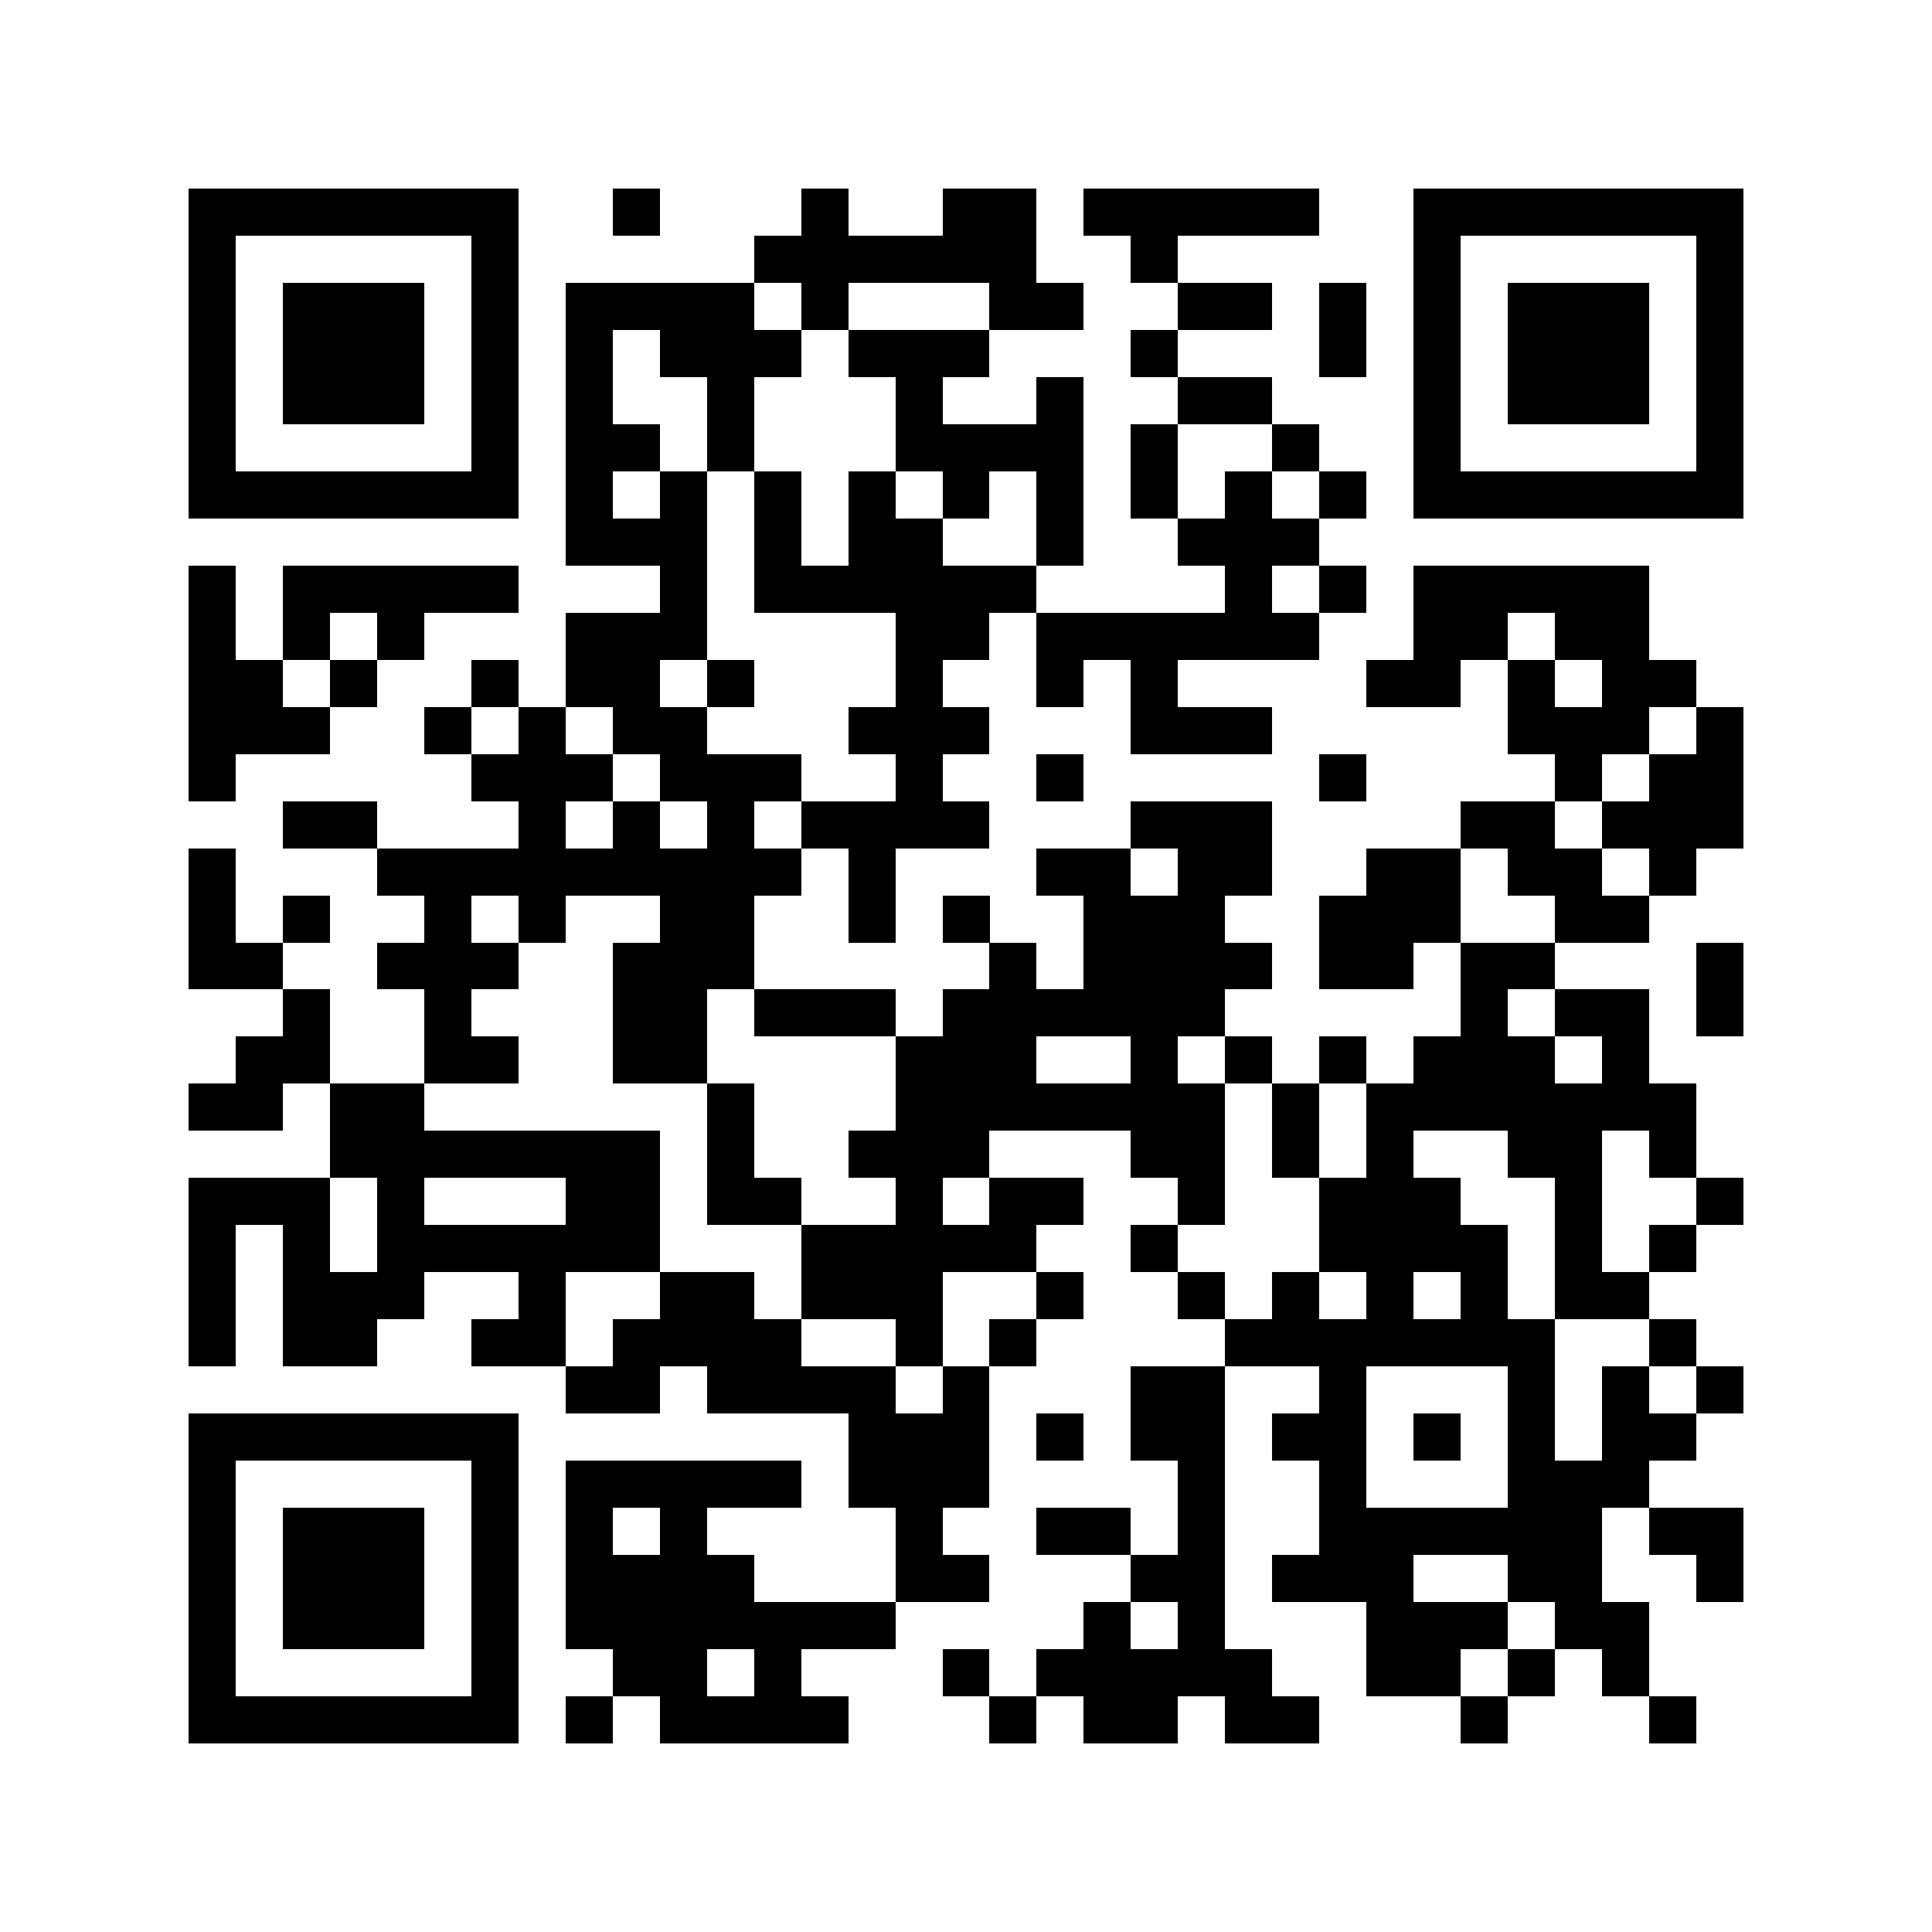 <?xml version="1.0" encoding="utf-8"?><!DOCTYPE svg PUBLIC "-//W3C//DTD SVG 1.1//EN" "http://www.w3.org/Graphics/SVG/1.1/DTD/svg11.dtd"><svg xmlns="http://www.w3.org/2000/svg" viewBox="0 0 41 41" shape-rendering="crispEdges"><path fill="#ffffff" d="M0 0h41v41H0z"/><path stroke="#000000" d="M4 4.5h7m2 0h1m3 0h1m2 0h2m1 0h5m2 0h7M4 5.5h1m5 0h1m5 0h6m2 0h1m5 0h1m5 0h1M4 6.5h1m1 0h3m1 0h1m1 0h4m1 0h1m3 0h2m2 0h2m1 0h1m1 0h1m1 0h3m1 0h1M4 7.5h1m1 0h3m1 0h1m1 0h1m1 0h3m1 0h3m3 0h1m3 0h1m1 0h1m1 0h3m1 0h1M4 8.5h1m1 0h3m1 0h1m1 0h1m2 0h1m3 0h1m2 0h1m2 0h2m3 0h1m1 0h3m1 0h1M4 9.5h1m5 0h1m1 0h2m1 0h1m3 0h4m1 0h1m2 0h1m2 0h1m5 0h1M4 10.5h7m1 0h1m1 0h1m1 0h1m1 0h1m1 0h1m1 0h1m1 0h1m1 0h1m1 0h1m1 0h7M12 11.5h3m1 0h1m1 0h2m2 0h1m2 0h3M4 12.5h1m1 0h5m3 0h1m1 0h6m4 0h1m1 0h1m1 0h5M4 13.5h1m1 0h1m1 0h1m3 0h3m4 0h2m1 0h6m2 0h2m1 0h2M4 14.5h2m1 0h1m2 0h1m1 0h2m1 0h1m3 0h1m2 0h1m1 0h1m4 0h2m1 0h1m1 0h2M4 15.5h3m2 0h1m1 0h1m1 0h2m3 0h3m3 0h3m5 0h3m1 0h1M4 16.5h1m5 0h3m1 0h3m2 0h1m2 0h1m5 0h1m4 0h1m1 0h2M6 17.5h2m3 0h1m1 0h1m1 0h1m1 0h4m3 0h3m4 0h2m1 0h3M4 18.5h1m3 0h9m1 0h1m3 0h2m1 0h2m2 0h2m1 0h2m1 0h1M4 19.5h1m1 0h1m2 0h1m1 0h1m2 0h2m2 0h1m1 0h1m2 0h3m2 0h3m2 0h2M4 20.5h2m2 0h3m2 0h3m5 0h1m1 0h4m1 0h2m1 0h2m3 0h1M6 21.5h1m2 0h1m3 0h2m1 0h3m1 0h6m5 0h1m1 0h2m1 0h1M5 22.5h2m2 0h2m2 0h2m4 0h3m2 0h1m1 0h1m1 0h1m1 0h3m1 0h1M4 23.5h2m1 0h2m6 0h1m3 0h7m1 0h1m1 0h7M7 24.5h7m1 0h1m2 0h3m3 0h2m1 0h1m1 0h1m2 0h2m1 0h1M4 25.5h3m1 0h1m3 0h2m1 0h2m2 0h1m1 0h2m2 0h1m2 0h3m2 0h1m2 0h1M4 26.5h1m1 0h1m1 0h6m3 0h5m2 0h1m3 0h4m1 0h1m1 0h1M4 27.5h1m1 0h3m2 0h1m2 0h2m1 0h3m2 0h1m2 0h1m1 0h1m1 0h1m1 0h1m1 0h2M4 28.5h1m1 0h2m2 0h2m1 0h4m2 0h1m1 0h1m4 0h7m2 0h1M12 29.5h2m1 0h4m1 0h1m3 0h2m2 0h1m3 0h1m1 0h1m1 0h1M4 30.5h7m7 0h3m1 0h1m1 0h2m1 0h2m1 0h1m1 0h1m1 0h2M4 31.5h1m5 0h1m1 0h5m1 0h3m4 0h1m2 0h1m3 0h3M4 32.5h1m1 0h3m1 0h1m1 0h1m1 0h1m4 0h1m2 0h2m1 0h1m2 0h6m1 0h2M4 33.5h1m1 0h3m1 0h1m1 0h4m3 0h2m3 0h2m1 0h3m2 0h2m2 0h1M4 34.5h1m1 0h3m1 0h1m1 0h7m4 0h1m1 0h1m3 0h3m1 0h2M4 35.5h1m5 0h1m2 0h2m1 0h1m3 0h1m1 0h5m2 0h2m1 0h1m1 0h1M4 36.5h7m1 0h1m1 0h4m3 0h1m1 0h2m1 0h2m3 0h1m3 0h1"/></svg>
